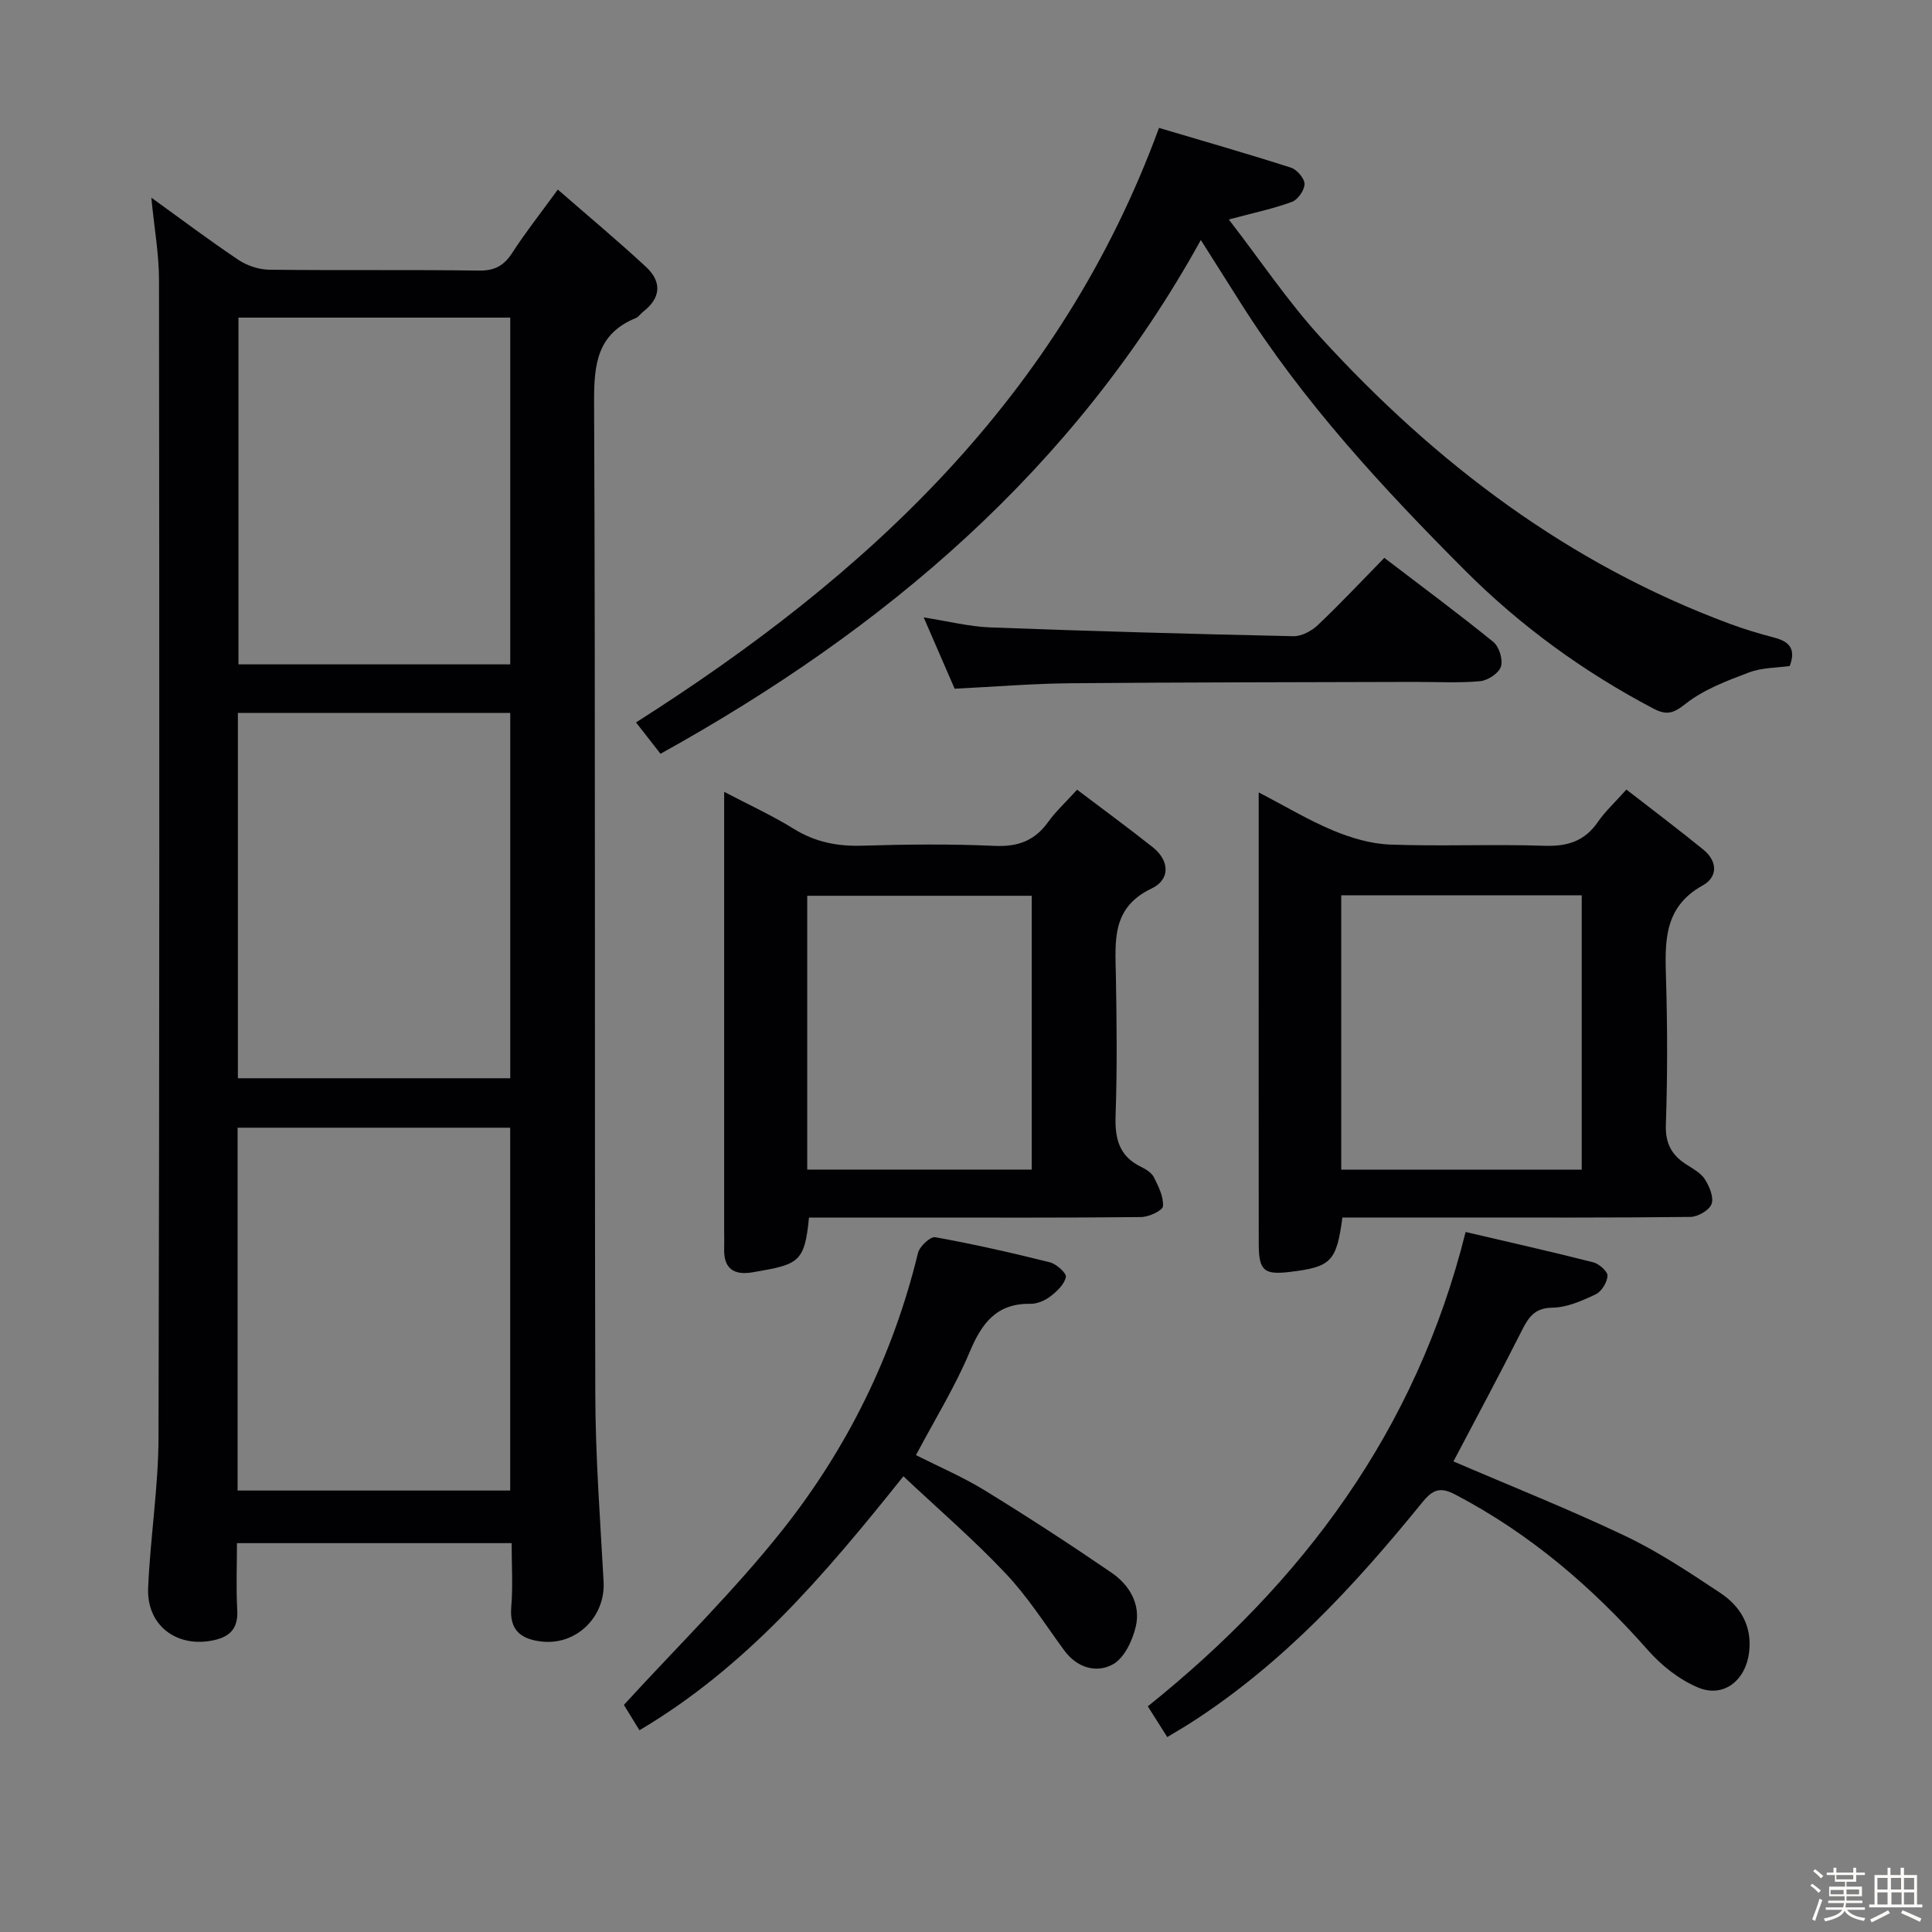 <svg enable-background="new 0 0 400 400" viewBox="0 0 400 400" xmlns="http://www.w3.org/2000/svg"><rect x="0" y="0" width="400" height="400" fill="#808080" stroke="none"/><path d="m374.8 390.4.4-.4c.7.5 1.3 1 1.8 1.4l-.5.5c-.5-.6-1.1-1.1-1.7-1.5zm1 7.3-.6-.3c.5-1.4 1.1-2.8 1.5-4.3.2.1.4.2.6.3-.5 1.3-1 2.8-1.5 4.3zm-.4-10.3.4-.4c.4.3 1 .8 1.7 1.4l-.5.5c-.4-.5-1-1-1.6-1.5zm2.5.3h1.7v-1h.6v1h3.5v-1h.6v1h1.8v.5h-1.8v1.4h-2v1h3.2v2h-3.2v.9h3.3v.5h-3.4c0 .3-.1.6-.1.9h4v.5h-3.7c.7.9 1.9 1.5 3.8 1.7-.1.2-.2.4-.3.6-2.1-.4-3.5-1.1-4-2.1-.4 1-1.8 1.7-4 2.2-.1-.2-.2-.4-.3-.6 2.1-.4 3.4-1 3.8-1.8h-3.4v-.5h3.6c.1-.3.1-.6.2-.9h-3.3v-.5h3.4c0-.3 0-.6 0-.9h-3.2v-2h3.3v-1h-2.1v-1.4h-1.7v-.5zm1.1 3.5v1h2.7c0-.3 0-.4 0-.4 0-.1 0-.2 0-.2 0-.1 0-.2 0-.3h-2.7zm1.2-3v.9h3.5v-.9zm4.7 3h-2.6v.6.4h2.6z" fill="#fcfbfa"/><path d="m393.6 386.7h.6v1.5h2.7v6.1h1.1v.6h-11v-.6h1.1v-6.1h2.7v-1.5h.6v1.5h2.1v-1.5zm-2.7 8.8.4.6c-1.2.6-2.5 1.3-3.8 1.9-.1-.2-.2-.4-.3-.6 1.2-.6 2.5-1.2 3.7-1.9zm-2.2-6.7v2.4h2.1v-2.4zm0 3v2.5h2.1v-2.5zm2.8-3v2.4h2.1v-2.4zm.1 3v2.5h2.1v-2.5h-2.2zm5.9 6.1c-1.4-.7-2.7-1.3-3.9-1.8l.3-.6c1.5.6 2.7 1.2 3.9 1.7zm-1.2-9.1h-2.1v2.4h2.1zm-2.1 3v2.5h2.1v-2.5z" fill="#fcfbfa"/><g fill="#010104"><path d="m31.33 40.92c6.16 4.44 11.99 8.84 18.04 12.89 1.79 1.2 4.21 2 6.35 2.03 14.5.17 29-.02 43.49.18 3.27.04 5.16-1.06 6.87-3.71 2.68-4.15 5.76-8.04 9.41-13.06 6.4 5.58 12.48 10.64 18.27 16.02 3.29 3.06 3.11 6.41-.62 9.28-.53.41-.92 1.07-1.5 1.3-7.98 3.26-8.67 9.52-8.64 17.29.29 68.49.08 136.99.25 205.48.03 12.95 1.01 25.91 1.72 38.85.4 7.24-5.6 13.22-12.86 12.39-4.21-.48-6.67-2.31-6.26-7.14.36-4.27.08-8.6.08-13.23-19 0-37.57 0-56.87 0 0 4.66-.2 9.27.06 13.85.23 4.05-1.74 5.69-5.36 6.35-7.4 1.35-13.41-3.31-13.09-10.91.44-10.45 2.13-20.87 2.15-31.3.21-79.82.18-159.65.1-239.47 0-5.43-.99-10.86-1.59-17.09zm74.31 182.32c0-25.41 0-50.47 0-75.63-18.97 0-37.65 0-56.39 0v75.63zm-56.45 85.36h56.44c0-25.29 0-50.18 0-75.12-18.98 0-37.65 0-56.44 0zm56.45-171.05c0-24 0-47.73 0-71.79-18.81 0-37.52 0-56.27 0v71.79z"/><path d="m136.75 156.06c-1.89-2.42-3.42-4.38-5.07-6.49 47.78-30.35 87.82-67.3 108.28-123.09 8.74 2.6 18.08 5.27 27.32 8.23 1.24.4 2.8 2.22 2.81 3.38 0 1.27-1.37 3.25-2.6 3.7-3.84 1.42-7.88 2.26-13.08 3.65 6.54 8.46 12.25 17.02 19.11 24.52 23.77 25.99 51.28 46.84 84.64 59.2 2.95 1.1 5.99 2.01 9.04 2.81 2.98.77 4.77 2.11 3.35 5.92-2.62.38-5.72.31-8.41 1.32-4.57 1.73-9.37 3.52-13.12 6.48-2.56 2.02-3.95 2.46-6.71 1.01-14.41-7.58-27.5-17.09-38.93-28.53-17.17-17.2-33.68-35.06-46.72-55.77-2.65-4.2-5.31-8.39-8.04-12.71-26.2 47.42-65.36 80.6-111.87 106.37z"/><path d="m223 163.5c5.35 4.05 10.57 7.87 15.63 11.88 3.57 2.82 3.67 6.73-.18 8.56-8.36 3.96-7.55 10.89-7.42 18.03.17 9.65.28 19.32-.06 28.96-.17 4.76.7 8.43 5.25 10.64 1.02.5 2.21 1.23 2.68 2.17.95 1.89 2.03 4.04 1.88 6-.06.89-2.92 2.22-4.52 2.24-15.81.17-31.63.1-47.44.1-7.13 0-14.25 0-21.33 0-.9 9.4-2.19 9.7-11.63 11.33-4.02.69-6.08-.81-5.93-5.01.04-1.16 0-2.33 0-3.5 0-28.3 0-56.6 0-84.89 0-1.8 0-3.6 0-6.07 5.16 2.71 9.96 4.9 14.41 7.66 4.44 2.75 9.02 3.65 14.18 3.49 9.15-.28 18.32-.37 27.46.04 4.8.21 8.26-1.08 11.03-4.95 1.54-2.15 3.53-3.97 5.99-6.68zm-55.87 78.65h46.48c0-19.18 0-37.92 0-56.69-15.68 0-31.04 0-46.48 0z"/><path d="m277.93 252.07c-1.22 9.13-2.34 10.23-10.81 11.26-5.42.66-6.5-.24-6.51-5.78-.03-23.14-.01-46.28-.01-69.42 0-7.63 0-15.27 0-24.07 5.64 2.93 10.39 5.8 15.45 7.9 3.7 1.54 7.8 2.75 11.77 2.9 10.64.39 21.31-.11 31.95.25 4.76.16 8.31-.95 11.05-4.93 1.49-2.17 3.48-3.99 5.91-6.71 5.36 4.17 10.72 8.2 15.92 12.43 2.94 2.39 3.07 5.65-.14 7.43-8.21 4.55-7.79 11.89-7.57 19.59.29 9.98.3 19.98-.04 29.96-.13 3.86 1.2 6.26 4.22 8.2 1.39.89 3.02 1.77 3.86 3.08.94 1.48 1.88 3.73 1.38 5.12-.47 1.29-2.84 2.65-4.38 2.67-16.31.19-32.63.12-48.94.12-7.65 0-15.28 0-23.11 0zm-.24-9.91h49.79c0-19.18 0-37.93 0-56.79-16.74 0-33.14 0-49.79 0z"/><path d="m303.44 255.07c9.12 2.13 17.82 4.09 26.46 6.29 1.2.31 2.97 1.89 2.92 2.79-.08 1.36-1.24 3.26-2.46 3.83-2.81 1.33-5.93 2.72-8.94 2.76-3.82.05-5.01 2.1-6.43 4.91-4.56 9.03-9.35 17.95-14.07 26.92 11.88 5.11 23.91 9.89 35.58 15.44 6.86 3.27 13.28 7.55 19.64 11.77 4.22 2.8 6.66 6.88 5.99 12.34-.7 5.74-5.23 9.46-10.49 7.29-3.93-1.62-7.66-4.58-10.5-7.81-11.46-13-24.36-24.05-39.77-32.13-3.12-1.64-4.64-1.2-6.91 1.59-14 17.24-29.01 33.48-47.89 45.61-1.51.97-3.08 1.86-4.9 2.97-1.42-2.25-2.65-4.17-4.03-6.36 31.95-25.63 55.48-56.82 65.8-98.21z"/><path d="m187.04 305.65c-16.59 20.77-32.65 39.56-54.65 52.58-1.42-2.31-2.7-4.39-3.22-5.25 11.34-12.4 22.92-23.7 32.88-36.27 13.41-16.93 22.87-36.13 28.01-57.3.33-1.36 2.57-3.44 3.57-3.26 7.97 1.44 15.88 3.23 23.74 5.2 1.35.34 3.47 2.25 3.31 3.04-.32 1.51-1.83 2.96-3.19 4-1.13.87-2.75 1.57-4.14 1.55-7.05-.12-10.09 4.02-12.6 10-3.01 7.17-7.15 13.86-11.11 21.33 4.61 2.33 9.6 4.46 14.18 7.26 8.9 5.46 17.66 11.16 26.27 17.05 3.75 2.56 6.14 6.58 5.06 11.19-.68 2.91-2.41 6.57-4.78 7.84-3.43 1.85-7.42.68-10.08-2.97-3.92-5.37-7.53-11.06-12.07-15.86-6.57-6.97-13.85-13.24-21.18-20.13z"/><path d="m286.61 115.5c7.88 6.02 15.36 11.55 22.57 17.41 1.21.98 2.03 3.67 1.57 5.11-.43 1.36-2.71 2.86-4.29 3.01-4.46.41-8.98.14-13.47.15-23.8.08-47.6.07-71.4.28-7.78.07-15.56.72-23.94 1.13-1.95-4.5-4.03-9.28-6.41-14.76 5.08.79 9.42 1.9 13.78 2.07 20.91.78 41.84 1.37 62.76 1.82 1.7.04 3.78-1.09 5.08-2.32 4.58-4.34 8.9-8.95 13.75-13.9z"/></g></svg>